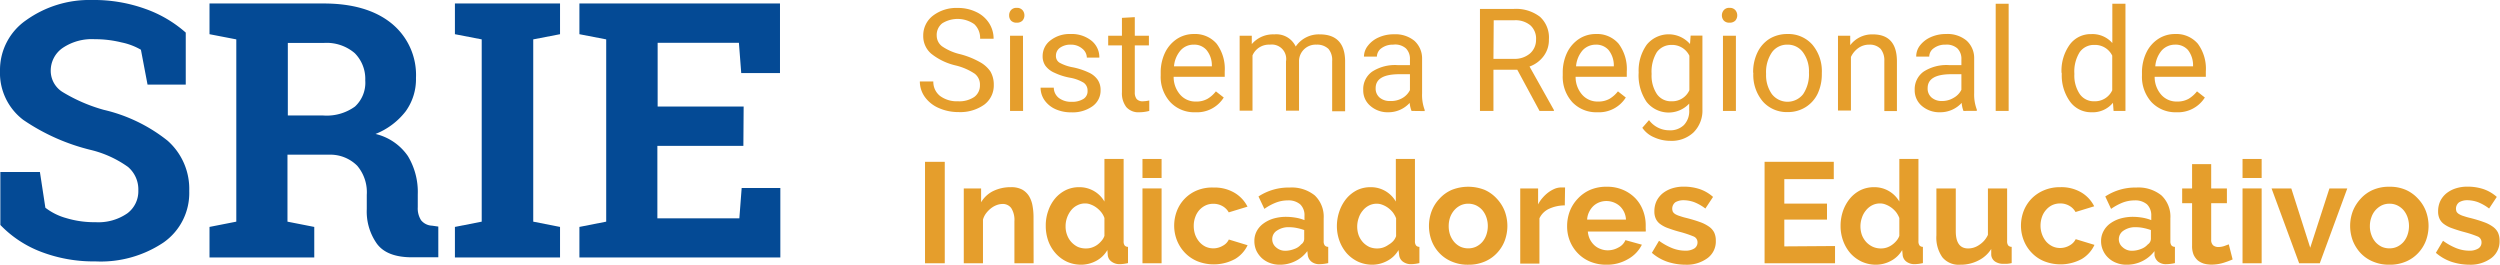<svg xmlns="http://www.w3.org/2000/svg" viewBox="0 0 279.94 29.64"><defs><style>.cls-1{fill:#e59e2c;}.cls-2{fill:#044a95;}</style></defs><title>Recurso 6</title><g id="Capa_2" data-name="Capa 2"><g id="Capa_3" data-name="Capa 3"><path class="cls-1" d="M107.06,7.34A6.87,6.87,0,0,1,104.26,6a2.58,2.58,0,0,1-.88-2,2.78,2.78,0,0,1,1.07-2.23,4.31,4.31,0,0,1,2.79-.88,4.66,4.66,0,0,1,2.09.46,3.43,3.43,0,0,1,1.43,1.25,3.23,3.23,0,0,1,.5,1.74h-1.51a2.12,2.12,0,0,0-.65-1.63,3.26,3.26,0,0,0-3.59-.1A1.65,1.65,0,0,0,104.89,4a1.5,1.5,0,0,0,.59,1.18,5.91,5.91,0,0,0,2,.88,9.11,9.11,0,0,1,2.22.88A3.4,3.4,0,0,1,110.9,8a2.91,2.91,0,0,1,.38,1.5,2.68,2.68,0,0,1-1.07,2.22,4.64,4.64,0,0,1-2.89.83,5.36,5.36,0,0,1-2.19-.45,3.73,3.73,0,0,1-1.56-1.23A3,3,0,0,1,103,9.12h1.51a2,2,0,0,0,.76,1.63,3.16,3.16,0,0,0,2,.59,3,3,0,0,0,1.82-.48,1.58,1.58,0,0,0,.64-1.32,1.53,1.53,0,0,0-.59-1.29A6.67,6.67,0,0,0,107.06,7.34Z"/><path class="cls-1" d="M113,1.72a.87.87,0,0,1,.21-.59.79.79,0,0,1,.64-.25.8.8,0,0,1,.64.25.88.88,0,0,1,.22.59.88.88,0,0,1-.22.59.86.86,0,0,1-.64.23.85.85,0,0,1-.64-.23A.87.87,0,0,1,113,1.72Zm1.56,10.7H113.1V4h1.45Z"/><path class="cls-1" d="M121.78,10.17a1.05,1.05,0,0,0-.44-.91,4.43,4.43,0,0,0-1.54-.56,7,7,0,0,1-1.74-.56,2.45,2.45,0,0,1-1-.78,1.83,1.83,0,0,1-.31-1.08,2.19,2.19,0,0,1,.88-1.76,3.45,3.45,0,0,1,2.24-.71,3.53,3.53,0,0,1,2.34.74,2.37,2.37,0,0,1,.89,1.9H121.7a1.31,1.31,0,0,0-.51-1A1.91,1.91,0,0,0,119.92,5a2,2,0,0,0-1.23.35,1.08,1.08,0,0,0-.45.9.86.86,0,0,0,.42.78,4.85,4.85,0,0,0,1.49.51,7.86,7.86,0,0,1,1.76.58,2.41,2.41,0,0,1,1,.81,2,2,0,0,1,.33,1.15,2.16,2.16,0,0,1-.91,1.82,3.83,3.83,0,0,1-2.35.68,4.25,4.25,0,0,1-1.8-.36,3,3,0,0,1-1.22-1,2.47,2.47,0,0,1-.44-1.4H118a1.47,1.47,0,0,0,.58,1.16,2.27,2.27,0,0,0,1.43.42,2.35,2.35,0,0,0,1.32-.33A1,1,0,0,0,121.78,10.17Z"/><path class="cls-1" d="M127.07,1.92V4h1.58V5.08h-1.58v5.25a1.17,1.17,0,0,0,.21.76.89.89,0,0,0,.72.25,3.61,3.61,0,0,0,.69-.09v1.17a4.35,4.35,0,0,1-1.11.15,1.79,1.79,0,0,1-1.46-.58,2.54,2.54,0,0,1-.49-1.67V5.08h-1.54V4h1.54v-2Z"/><path class="cls-1" d="M133.85,12.57a3.67,3.67,0,0,1-2.8-1.13,4.18,4.18,0,0,1-1.08-3V8.16a5.09,5.09,0,0,1,.48-2.25,3.83,3.83,0,0,1,1.34-1.55,3.41,3.41,0,0,1,1.88-.55,3.18,3.18,0,0,1,2.56,1.08A4.71,4.71,0,0,1,137.14,8v.6h-5.72a3,3,0,0,0,.73,2,2.26,2.26,0,0,0,1.77.77,2.5,2.5,0,0,0,1.3-.31,3.33,3.33,0,0,0,.93-.83l.88.69A3.53,3.53,0,0,1,133.85,12.57ZM133.67,5a1.93,1.93,0,0,0-1.47.64,3.1,3.1,0,0,0-.74,1.79h4.24V7.31a2.7,2.7,0,0,0-.6-1.71A1.81,1.81,0,0,0,133.67,5Z"/><path class="cls-1" d="M140.17,4l0,.94a3.12,3.12,0,0,1,2.51-1.09,2.4,2.4,0,0,1,2.41,1.36,3.12,3.12,0,0,1,2.7-1.36c1.85,0,2.8,1,2.83,2.94v5.67h-1.45V6.84a1.93,1.93,0,0,0-.41-1.36A1.83,1.83,0,0,0,147.41,5a1.86,1.86,0,0,0-1.95,1.78v5.61H144V6.88A1.61,1.61,0,0,0,142.2,5a2,2,0,0,0-1.95,1.21v6.18h-1.44V4Z"/><path class="cls-1" d="M158.06,12.42a3.11,3.11,0,0,1-.21-.9,3.21,3.21,0,0,1-2.4,1.05,2.92,2.92,0,0,1-2-.71,2.25,2.25,0,0,1-.8-1.79,2.39,2.39,0,0,1,1-2.05,4.71,4.71,0,0,1,2.82-.73h1.41V6.63a1.63,1.63,0,0,0-.45-1.21A1.82,1.82,0,0,0,156,5a2.13,2.13,0,0,0-1.3.39,1.18,1.18,0,0,0-.52.95h-1.45a2,2,0,0,1,.45-1.23,3.05,3.05,0,0,1,1.22-.93,4.05,4.05,0,0,1,1.69-.34,3.35,3.35,0,0,1,2.29.73,2.65,2.65,0,0,1,.86,2v3.89a4.75,4.75,0,0,0,.29,1.85v.13Zm-2.4-1.11A2.5,2.5,0,0,0,157,11a2.14,2.14,0,0,0,.88-.91V8.31H156.7c-1.77,0-2.66.52-2.66,1.56a1.31,1.31,0,0,0,.45,1.06A1.73,1.73,0,0,0,155.66,11.31Z"/><path class="cls-1" d="M169.9,7.81h-2.67v4.61h-1.51V1h3.77a4.4,4.4,0,0,1,2.95.88,3.14,3.14,0,0,1,1,2.54,3,3,0,0,1-.58,1.85,3.37,3.37,0,0,1-1.59,1.18L174,12.32v.1h-1.61Zm-2.67-1.22h2.3A2.63,2.63,0,0,0,171.31,6,2,2,0,0,0,172,4.46a2,2,0,0,0-.63-1.62,2.6,2.6,0,0,0-1.81-.57h-2.3Z"/><path class="cls-1" d="M178.86,12.57a3.69,3.69,0,0,1-2.8-1.13,4.22,4.22,0,0,1-1.07-3V8.16a5.09,5.09,0,0,1,.48-2.25,3.83,3.83,0,0,1,1.34-1.55,3.4,3.4,0,0,1,1.87-.55,3.17,3.17,0,0,1,2.56,1.08A4.71,4.71,0,0,1,182.16,8v.6h-5.73a3,3,0,0,0,.73,2,2.28,2.28,0,0,0,1.78.77,2.53,2.53,0,0,0,1.3-.31,3.47,3.47,0,0,0,.93-.83l.88.69A3.55,3.55,0,0,1,178.86,12.57ZM178.68,5a2,2,0,0,0-1.47.64,3.1,3.1,0,0,0-.73,1.79h4.23V7.31a2.75,2.75,0,0,0-.59-1.71A1.84,1.84,0,0,0,178.68,5Z"/><path class="cls-1" d="M183.49,8.12A5,5,0,0,1,184.4,5a3.17,3.17,0,0,1,4.84-.07l.07-.94h1.32v8.25a3.44,3.44,0,0,1-1,2.59,3.57,3.57,0,0,1-2.61.94,4.34,4.34,0,0,1-1.79-.39,3,3,0,0,1-1.33-1.07l.75-.86a2.82,2.82,0,0,0,2.27,1.14,2.19,2.19,0,0,0,1.64-.59,2.24,2.24,0,0,0,.59-1.67v-.73a3.15,3.15,0,0,1-4.77-.19A5.26,5.26,0,0,1,183.49,8.12Zm1.45.16a3.73,3.73,0,0,0,.59,2.25,1.9,1.9,0,0,0,1.64.81,2.1,2.1,0,0,0,2-1.24V6.24a2.14,2.14,0,0,0-2-1.21,2,2,0,0,0-1.65.82A4.19,4.19,0,0,0,184.94,8.28Z"/><path class="cls-1" d="M192.81,1.72a.88.88,0,0,1,.22-.59.77.77,0,0,1,.64-.25.8.8,0,0,1,.64.25.88.88,0,0,1,.22.59.88.88,0,0,1-.22.59.86.86,0,0,1-.64.23.83.83,0,0,1-.64-.23A.88.88,0,0,1,192.81,1.72Zm1.57,10.7h-1.45V4h1.45Z"/><path class="cls-1" d="M196.31,8.11a5,5,0,0,1,.48-2.23,3.66,3.66,0,0,1,1.36-1.54,3.82,3.82,0,0,1,2-.53A3.58,3.58,0,0,1,202.94,5,4.61,4.61,0,0,1,204,8.18v.1a5.13,5.13,0,0,1-.47,2.22A3.63,3.63,0,0,1,202.18,12a3.71,3.71,0,0,1-2,.55,3.58,3.58,0,0,1-2.79-1.19,4.6,4.6,0,0,1-1.06-3.17Zm1.45.17a3.65,3.65,0,0,0,.65,2.26,2.22,2.22,0,0,0,3.5,0,4,4,0,0,0,.65-2.42,3.58,3.58,0,0,0-.66-2.25A2.1,2.1,0,0,0,200.14,5a2.08,2.08,0,0,0-1.72.85A3.94,3.94,0,0,0,197.76,8.28Z"/><path class="cls-1" d="M207.18,4l0,1.06a3.07,3.07,0,0,1,2.53-1.21c1.79,0,2.69,1,2.7,3v5.59H211V6.82a2,2,0,0,0-.42-1.35A1.68,1.68,0,0,0,209.32,5a2.06,2.06,0,0,0-1.23.38,2.55,2.55,0,0,0-.83,1v6h-1.45V4Z"/><path class="cls-1" d="M219.86,12.42a3.19,3.19,0,0,1-.2-.9,3.23,3.23,0,0,1-2.41,1.05,3,3,0,0,1-2.05-.71,2.28,2.28,0,0,1-.8-1.79,2.41,2.41,0,0,1,1-2.05,4.72,4.72,0,0,1,2.83-.73h1.4V6.63a1.63,1.63,0,0,0-.45-1.21A1.81,1.81,0,0,0,217.85,5a2.11,2.11,0,0,0-1.3.39,1.15,1.15,0,0,0-.52.95h-1.46A2,2,0,0,1,215,5.08a3.13,3.13,0,0,1,1.22-.93,4.08,4.08,0,0,1,1.69-.34,3.32,3.32,0,0,1,2.29.73,2.62,2.62,0,0,1,.86,2v3.89a4.73,4.73,0,0,0,.3,1.85v.13Zm-2.4-1.11a2.45,2.45,0,0,0,1.29-.35,2.08,2.08,0,0,0,.88-.91V8.31H218.5c-1.77,0-2.65.52-2.65,1.56a1.31,1.31,0,0,0,.45,1.06A1.71,1.71,0,0,0,217.46,11.31Z"/><path class="cls-1" d="M224.92,12.42h-1.45V.42h1.45Z"/><path class="cls-1" d="M230.84,8.12A5,5,0,0,1,231.76,5a2.9,2.9,0,0,1,2.41-1.18,2.94,2.94,0,0,1,2.36,1V.42H238v12h-1.33l-.07-.91a2.93,2.93,0,0,1-2.41,1.06,2.9,2.9,0,0,1-2.4-1.2,5,5,0,0,1-.92-3.14Zm1.44.16a3.71,3.71,0,0,0,.6,2.25,1.91,1.91,0,0,0,1.64.81,2.13,2.13,0,0,0,2-1.23V6.23a2.14,2.14,0,0,0-2-1.2,1.94,1.94,0,0,0-1.65.82A4.11,4.11,0,0,0,232.28,8.28Z"/><path class="cls-1" d="M243.72,12.57a3.69,3.69,0,0,1-2.8-1.13,4.22,4.22,0,0,1-1.07-3V8.16a5.09,5.09,0,0,1,.48-2.25,3.75,3.75,0,0,1,1.34-1.55,3.4,3.4,0,0,1,1.87-.55,3.17,3.17,0,0,1,2.56,1.08A4.71,4.71,0,0,1,247,8v.6h-5.73a3,3,0,0,0,.73,2,2.28,2.28,0,0,0,1.78.77,2.53,2.53,0,0,0,1.3-.31,3.47,3.47,0,0,0,.93-.83l.88.69A3.55,3.55,0,0,1,243.72,12.57ZM243.54,5a2,2,0,0,0-1.47.64,3.1,3.1,0,0,0-.73,1.79h4.23V7.31A2.75,2.75,0,0,0,245,5.6,1.84,1.84,0,0,0,243.54,5Z"/><path class="cls-1" d="M103.58,29.48V18.12h2.21V29.48Z"/><path class="cls-1" d="M115.74,29.48h-2.15v-4.7a2.48,2.48,0,0,0-.35-1.47,1.16,1.16,0,0,0-1-.47,1.93,1.93,0,0,0-.65.13,2.45,2.45,0,0,0-.63.36,3.13,3.13,0,0,0-.54.55,2.14,2.14,0,0,0-.35.71v4.89h-2.15V21.1h1.94v1.55a3.24,3.24,0,0,1,1.34-1.25,4.44,4.44,0,0,1,2-.44,2.56,2.56,0,0,1,1.28.28,2.16,2.16,0,0,1,.77.76,3.19,3.19,0,0,1,.37,1.05,7,7,0,0,1,.11,1.2Z"/><path class="cls-1" d="M121.08,29.64a3.85,3.85,0,0,1-1.6-.33,3.9,3.9,0,0,1-1.26-.93,4.27,4.27,0,0,1-.83-1.38,5,5,0,0,1-.29-1.71,4.87,4.87,0,0,1,.28-1.69,4.32,4.32,0,0,1,.77-1.38,3.73,3.73,0,0,1,1.19-.93,3.4,3.4,0,0,1,1.5-.33,3.23,3.23,0,0,1,1.67.44,3.17,3.17,0,0,1,1.16,1.17V17.8h2.15V27a.77.77,0,0,0,.11.48.47.47,0,0,0,.38.16v1.82a4.55,4.55,0,0,1-.91.12,1.48,1.48,0,0,1-.94-.29,1,1,0,0,1-.42-.75L124,28a3.16,3.16,0,0,1-1.25,1.21A3.6,3.6,0,0,1,121.08,29.64Zm.56-1.82a2,2,0,0,0,.62-.1,2.25,2.25,0,0,0,.6-.3,2.56,2.56,0,0,0,.48-.45,1.59,1.59,0,0,0,.33-.56v-2a2.19,2.19,0,0,0-.36-.65,2.85,2.85,0,0,0-.53-.51,2.5,2.5,0,0,0-.62-.34,1.68,1.68,0,0,0-.65-.13,1.87,1.87,0,0,0-.88.21,2,2,0,0,0-.7.57,2.85,2.85,0,0,0-.61,1.78,2.63,2.63,0,0,0,.18,1,2.37,2.37,0,0,0,1.2,1.31A2.26,2.26,0,0,0,121.64,27.82Z"/><path class="cls-1" d="M127.93,19.93V17.8h2.14v2.13Zm0,9.55V21.1h2.14v8.38Z"/><path class="cls-1" d="M131.48,25.29a4.61,4.61,0,0,1,.3-1.66,4.06,4.06,0,0,1,2.28-2.32A4.47,4.47,0,0,1,135.9,21a4.38,4.38,0,0,1,2.34.59,3.79,3.79,0,0,1,1.45,1.55l-2.1.64a1.82,1.82,0,0,0-.72-.71,2,2,0,0,0-1-.25A2,2,0,0,0,135,23a2.24,2.24,0,0,0-.7.52,2.29,2.29,0,0,0-.46.79,2.8,2.8,0,0,0-.17,1,3,3,0,0,0,.17,1,2.66,2.66,0,0,0,.48.8,2.2,2.2,0,0,0,.69.52,2.09,2.09,0,0,0,1.91-.11,1.52,1.52,0,0,0,.68-.7l2.1.64A3.56,3.56,0,0,1,138.3,29a5,5,0,0,1-4.23.25,4.14,4.14,0,0,1-1.39-.95,4.3,4.3,0,0,1-.89-1.39A4.45,4.45,0,0,1,131.48,25.29Z"/><path class="cls-1" d="M143.32,29.64a3.11,3.11,0,0,1-1.14-.2,2.73,2.73,0,0,1-.91-.56,2.8,2.8,0,0,1-.6-.84,2.59,2.59,0,0,1-.21-1.05,2.29,2.29,0,0,1,.26-1.1,2.5,2.5,0,0,1,.74-.85,3.67,3.67,0,0,1,1.12-.56,5.06,5.06,0,0,1,1.44-.2,6.62,6.62,0,0,1,1.1.1,4.65,4.65,0,0,1,.95.27v-.48a1.67,1.67,0,0,0-.47-1.28,2,2,0,0,0-1.4-.45,3.66,3.66,0,0,0-1.31.24,5.84,5.84,0,0,0-1.31.71L140.92,22A6.15,6.15,0,0,1,144.41,21a4.12,4.12,0,0,1,2.81.88,3.29,3.29,0,0,1,1,2.57V27a.77.77,0,0,0,.12.48.51.51,0,0,0,.39.16v1.82a4.47,4.47,0,0,1-.95.12,1.38,1.38,0,0,1-.93-.28,1.14,1.14,0,0,1-.41-.72l-.05-.46A3.68,3.68,0,0,1,145,29.26,3.82,3.82,0,0,1,143.32,29.64Zm.61-1.56a2.78,2.78,0,0,0,1-.2,1.7,1.7,0,0,0,.76-.51.75.75,0,0,0,.35-.61v-1a5.85,5.85,0,0,0-.83-.23,4.41,4.41,0,0,0-.86-.09,2.28,2.28,0,0,0-1.36.38,1.11,1.11,0,0,0-.53.95,1.16,1.16,0,0,0,.41.91A1.52,1.52,0,0,0,143.93,28.08Z"/><path class="cls-1" d="M153.69,29.64a3.85,3.85,0,0,1-1.6-.33,4,4,0,0,1-1.27-.93A4.43,4.43,0,0,1,150,27a4.8,4.8,0,0,1-.3-1.71A5.12,5.12,0,0,1,150,23.6a4.54,4.54,0,0,1,.78-1.38,3.8,3.8,0,0,1,1.18-.93,3.44,3.44,0,0,1,1.51-.33,3.21,3.21,0,0,1,2.83,1.61V17.8h2.14V27a.77.77,0,0,0,.12.48.47.47,0,0,0,.38.16v1.82a4.55,4.55,0,0,1-.91.12,1.51,1.51,0,0,1-.95-.29,1.05,1.05,0,0,1-.41-.75L156.6,28a3.12,3.12,0,0,1-1.26,1.21A3.56,3.56,0,0,1,153.69,29.64Zm.56-1.82a2,2,0,0,0,.62-.1,2.19,2.19,0,0,0,.59-.3A2.34,2.34,0,0,0,156,27a1.59,1.59,0,0,0,.33-.56v-2a2.76,2.76,0,0,0-.36-.65,2.85,2.85,0,0,0-.53-.51,2.69,2.69,0,0,0-.62-.34,1.71,1.71,0,0,0-.65-.13,1.91,1.91,0,0,0-.89.21,2.11,2.11,0,0,0-.69.57,2.43,2.43,0,0,0-.45.82,2.93,2.93,0,0,0,0,1.94,2.56,2.56,0,0,0,.48.78,2.4,2.4,0,0,0,.73.53A2.23,2.23,0,0,0,154.25,27.82Z"/><path class="cls-1" d="M164.41,29.64a4.47,4.47,0,0,1-1.84-.35,4,4,0,0,1-1.39-.95,4.14,4.14,0,0,1-.87-1.38,4.74,4.74,0,0,1,0-3.32,4.14,4.14,0,0,1,.87-1.38,4,4,0,0,1,1.39-1,5,5,0,0,1,3.67,0,4.1,4.1,0,0,1,1.38,1,4.31,4.31,0,0,1,.87,1.38,4.74,4.74,0,0,1,0,3.32,4.14,4.14,0,0,1-.87,1.38,4,4,0,0,1-1.37.95A4.54,4.54,0,0,1,164.41,29.64Zm-2.19-4.33a2.93,2.93,0,0,0,.16,1,2.64,2.64,0,0,0,.47.8,2.2,2.2,0,0,0,.69.52,2.12,2.12,0,0,0,.87.18,2.07,2.07,0,0,0,.86-.18,2.24,2.24,0,0,0,.7-.52,2.43,2.43,0,0,0,.46-.8,3,3,0,0,0,.17-1,3,3,0,0,0-.17-1,2.53,2.53,0,0,0-.46-.8,2.24,2.24,0,0,0-.7-.52,2.07,2.07,0,0,0-.86-.18,2,2,0,0,0-.87.19,2.23,2.23,0,0,0-.69.53,2.52,2.52,0,0,0-.47.8A3,3,0,0,0,162.22,25.31Z"/><path class="cls-1" d="M175.22,23a4.19,4.19,0,0,0-1.74.37,2.19,2.19,0,0,0-1.1,1.08v5.07h-2.15V21.1h2v1.79a3.51,3.51,0,0,1,.53-.77,4.06,4.06,0,0,1,.65-.6,3.7,3.7,0,0,1,.72-.4,2,2,0,0,1,.69-.13h.43Z"/><path class="cls-1" d="M179.9,29.64a4.66,4.66,0,0,1-1.83-.34,4.11,4.11,0,0,1-1.39-.94,4.21,4.21,0,0,1-.89-1.37,4.36,4.36,0,0,1-.31-1.65,4.73,4.73,0,0,1,.3-1.69,4.27,4.27,0,0,1,.88-1.39,4.18,4.18,0,0,1,1.4-1,4.59,4.59,0,0,1,1.85-.35,4.43,4.43,0,0,1,1.83.35,4.22,4.22,0,0,1,1.38.94,4,4,0,0,1,.86,1.38,4.53,4.53,0,0,1,.3,1.63c0,.14,0,.27,0,.4a1.32,1.32,0,0,1,0,.32h-6.48a2.43,2.43,0,0,0,.24.88,2.35,2.35,0,0,0,.5.66,2,2,0,0,0,.69.41,2.15,2.15,0,0,0,.8.15,2.42,2.42,0,0,0,1.2-.32,1.63,1.63,0,0,0,.78-.82l1.84.51A3.73,3.73,0,0,1,182.32,29,4.6,4.6,0,0,1,179.9,29.64Zm2.17-5.05a2.21,2.21,0,0,0-.69-1.51,2.26,2.26,0,0,0-2.31-.42,2.06,2.06,0,0,0-.66.42,2.26,2.26,0,0,0-.47.66,2.18,2.18,0,0,0-.22.85Z"/><path class="cls-1" d="M188.76,29.64a6.58,6.58,0,0,1-2.06-.33,5.17,5.17,0,0,1-1.73-1l.8-1.35a6.81,6.81,0,0,0,1.49.83,4,4,0,0,0,1.45.28,1.84,1.84,0,0,0,1-.24.79.79,0,0,0,.37-.69.7.7,0,0,0-.43-.66,12.09,12.09,0,0,0-1.41-.48,14,14,0,0,1-1.39-.43,3.35,3.35,0,0,1-.93-.47,1.53,1.53,0,0,1-.51-.61,1.88,1.88,0,0,1-.16-.82,2.66,2.66,0,0,1,.24-1.15,2.6,2.6,0,0,1,.7-.88,3.28,3.28,0,0,1,1.05-.55,4.17,4.17,0,0,1,1.3-.19,5.66,5.66,0,0,1,1.77.27,4.37,4.37,0,0,1,1.51.88l-.86,1.3a5.14,5.14,0,0,0-1.24-.71,3.62,3.62,0,0,0-1.19-.22,1.84,1.84,0,0,0-.92.22.9.9,0,0,0-.28,1.09.88.88,0,0,0,.28.26,2.54,2.54,0,0,0,.51.21,7.72,7.72,0,0,0,.77.22c.58.15,1.07.3,1.48.45a4.13,4.13,0,0,1,1,.51,1.8,1.8,0,0,1,.58.66,2.11,2.11,0,0,1,.18.91,2.31,2.31,0,0,1-.91,1.94A3.89,3.89,0,0,1,188.76,29.64Z"/><path class="cls-1" d="M205.48,27.55v1.93h-7.89V18.12h7.75v1.94H199.8V22.8h4.78v1.79H199.8v3Z"/><path class="cls-1" d="M210.09,29.64a3.85,3.85,0,0,1-1.6-.33,4,4,0,0,1-1.27-.93A4.43,4.43,0,0,1,206.4,27a4.8,4.8,0,0,1-.3-1.71,5.12,5.12,0,0,1,.28-1.69,4.54,4.54,0,0,1,.78-1.38,3.69,3.69,0,0,1,1.18-.93,3.44,3.44,0,0,1,1.51-.33,3.21,3.21,0,0,1,2.83,1.61V17.8h2.14V27a.77.77,0,0,0,.12.48.47.47,0,0,0,.38.16v1.82a4.55,4.55,0,0,1-.91.12,1.51,1.51,0,0,1-.95-.29,1.05,1.05,0,0,1-.41-.75L213,28a3.12,3.12,0,0,1-1.26,1.21A3.56,3.56,0,0,1,210.09,29.64Zm.56-1.82a2,2,0,0,0,.62-.1,2.19,2.19,0,0,0,.59-.3,2.62,2.62,0,0,0,.49-.45,1.76,1.76,0,0,0,.33-.56v-2a2.76,2.76,0,0,0-.36-.65,2.85,2.85,0,0,0-.53-.51,2.69,2.69,0,0,0-.62-.34,1.71,1.71,0,0,0-.65-.13,1.91,1.91,0,0,0-.89.21,2.11,2.11,0,0,0-.69.57,2.43,2.43,0,0,0-.45.82,2.93,2.93,0,0,0,0,1.94,2.56,2.56,0,0,0,.48.78,2.4,2.4,0,0,0,.73.53A2.23,2.23,0,0,0,210.65,27.82Z"/><path class="cls-1" d="M219.5,29.64a2.36,2.36,0,0,1-2-.83,3.82,3.82,0,0,1-.67-2.46V21.1H219v4.78c0,1.3.46,1.94,1.39,1.94a2.13,2.13,0,0,0,1.21-.38,2.65,2.65,0,0,0,1-1.14V21.1h2.15V27a.77.77,0,0,0,.12.48.51.51,0,0,0,.39.16v1.82a3.36,3.36,0,0,1-.54.08l-.39,0a1.61,1.61,0,0,1-.94-.26,1,1,0,0,1-.42-.73l0-.67a3.57,3.57,0,0,1-1.44,1.29A4.3,4.3,0,0,1,219.5,29.64Z"/><path class="cls-1" d="M226.3,25.29a4.61,4.61,0,0,1,.3-1.66,4.17,4.17,0,0,1,.88-1.38,4.26,4.26,0,0,1,1.39-.94,4.54,4.54,0,0,1,1.84-.35,4.39,4.39,0,0,1,2.35.59,3.76,3.76,0,0,1,1.44,1.55l-2.09.64a1.82,1.82,0,0,0-.72-.71,2,2,0,0,0-1-.25,2.12,2.12,0,0,0-.87.18,2.1,2.1,0,0,0-.69.52,2.3,2.3,0,0,0-.47.79,3,3,0,0,0-.17,1,2.82,2.82,0,0,0,.18,1,2.64,2.64,0,0,0,.47.8,2.24,2.24,0,0,0,.7.52,2,2,0,0,0,.85.18,2.09,2.09,0,0,0,1.06-.29,1.63,1.63,0,0,0,.68-.7l2.1.64A3.59,3.59,0,0,1,233.11,29a5,5,0,0,1-4.22.25,4,4,0,0,1-1.39-.95,4.14,4.14,0,0,1-.89-1.39A4.45,4.45,0,0,1,226.3,25.29Z"/><path class="cls-1" d="M238.14,29.64a3,3,0,0,1-1.14-.2,2.63,2.63,0,0,1-.91-.56,2.49,2.49,0,0,1-.6-.84,2.44,2.44,0,0,1-.22-1.05,2.3,2.3,0,0,1,.27-1.1,2.47,2.47,0,0,1,.73-.85,3.73,3.73,0,0,1,1.13-.56,5.06,5.06,0,0,1,1.44-.2,6.72,6.72,0,0,1,1.1.1,4.84,4.84,0,0,1,.95.27v-.48a1.71,1.71,0,0,0-.47-1.28,2,2,0,0,0-1.4-.45,3.76,3.76,0,0,0-1.32.24,6.3,6.3,0,0,0-1.31.71L235.74,22A6.12,6.12,0,0,1,239.22,21a4.1,4.1,0,0,1,2.81.88,3.26,3.26,0,0,1,1,2.57V27a.77.77,0,0,0,.12.48.51.51,0,0,0,.39.16v1.82a4.39,4.39,0,0,1-.94.12,1.39,1.39,0,0,1-.94-.28,1.19,1.19,0,0,1-.41-.72l0-.46a3.84,3.84,0,0,1-1.36,1.12A3.88,3.88,0,0,1,238.14,29.64Zm.6-1.56a2.79,2.79,0,0,0,1-.2,1.82,1.82,0,0,0,.76-.51.77.77,0,0,0,.35-.61v-1a6.7,6.7,0,0,0-.83-.23,4.43,4.43,0,0,0-.87-.09,2.3,2.3,0,0,0-1.36.38,1.15,1.15,0,0,0-.11,1.86A1.51,1.51,0,0,0,238.74,28.08Z"/><path class="cls-1" d="M250,29.05a9.42,9.42,0,0,1-1.06.39,4.66,4.66,0,0,1-1.31.19,3.22,3.22,0,0,1-.84-.11,2.06,2.06,0,0,1-.69-.36,1.93,1.93,0,0,1-.47-.64,2.5,2.5,0,0,1-.17-1V22.75h-1.11V21.1h1.11V18.38h2.14V21.1h1.76v1.65h-1.76v4.09a.8.8,0,0,0,.23.64.92.92,0,0,0,.57.18,2.12,2.12,0,0,0,.66-.11l.51-.19Z"/><path class="cls-1" d="M251.11,19.93V17.8h2.14v2.13Zm0,9.55V21.1h2.14v8.38Z"/><path class="cls-1" d="M257.45,29.48l-3.09-8.38h2.21l2.12,6.64,2.15-6.64h2l-3.08,8.38Z"/><path class="cls-1" d="M267.56,29.64a4.51,4.51,0,0,1-1.84-.35,4,4,0,0,1-1.39-.95,4.49,4.49,0,0,1-.87-1.38,4.74,4.74,0,0,1,0-3.32,4.49,4.49,0,0,1,.87-1.38,4,4,0,0,1,1.39-1,4.51,4.51,0,0,1,1.84-.35,4.46,4.46,0,0,1,1.83.35,4.1,4.1,0,0,1,1.38,1,4.14,4.14,0,0,1,.87,1.38,4.74,4.74,0,0,1,0,3.32,4.14,4.14,0,0,1-.87,1.38,4,4,0,0,1-1.37.95A4.54,4.54,0,0,1,267.56,29.64Zm-2.19-4.33a2.71,2.71,0,0,0,.17,1,2.43,2.43,0,0,0,.46.8,2.32,2.32,0,0,0,.69.52,2.12,2.12,0,0,0,.87.18,2,2,0,0,0,.86-.18,2.24,2.24,0,0,0,.7-.52,2.43,2.43,0,0,0,.46-.8,3,3,0,0,0,.17-1,3,3,0,0,0-.17-1,2.53,2.53,0,0,0-.46-.8,2.24,2.24,0,0,0-.7-.52,2,2,0,0,0-.86-.18,2,2,0,0,0-.87.19,2.36,2.36,0,0,0-.69.53,2.33,2.33,0,0,0-.46.8A2.78,2.78,0,0,0,265.37,25.31Z"/><path class="cls-1" d="M276.55,29.64a6.58,6.58,0,0,1-2.06-.33,5.27,5.27,0,0,1-1.73-1l.8-1.35a6.81,6.81,0,0,0,1.49.83,4,4,0,0,0,1.45.28,1.82,1.82,0,0,0,1-.24.77.77,0,0,0,.37-.69.69.69,0,0,0-.43-.66A12.09,12.09,0,0,0,276,26c-.54-.14-1-.29-1.39-.43a3.35,3.35,0,0,1-.93-.47,1.53,1.53,0,0,1-.51-.61,1.88,1.88,0,0,1-.16-.82,2.66,2.66,0,0,1,.24-1.15,2.6,2.6,0,0,1,.7-.88,3.28,3.28,0,0,1,1.05-.55,4.17,4.17,0,0,1,1.3-.19,5.66,5.66,0,0,1,1.77.27,4.37,4.37,0,0,1,1.51.88l-.86,1.3a5.14,5.14,0,0,0-1.24-.71,3.62,3.62,0,0,0-1.19-.22,1.78,1.78,0,0,0-.91.22.89.89,0,0,0-.29,1.09.83.83,0,0,0,.29.26,2.21,2.21,0,0,0,.5.21,8,8,0,0,0,.78.22q.85.22,1.47.45a4,4,0,0,1,1,.51,1.8,1.8,0,0,1,.58.66,2.11,2.11,0,0,1,.18.91,2.31,2.31,0,0,1-.91,1.94A3.89,3.89,0,0,1,276.55,29.64Z"/><path class="cls-2" d="M20.8,9.47H16.52l-.74-3.9a7.2,7.2,0,0,0-2.17-.82,12.31,12.31,0,0,0-3-.36A5.83,5.83,0,0,0,7,5.38,3.09,3.09,0,0,0,5.68,7.93,2.8,2.8,0,0,0,7,10.3a18.33,18.33,0,0,0,4.62,2,18,18,0,0,1,7.14,3.45,7.2,7.2,0,0,1,2.43,5.65,6.75,6.75,0,0,1-2.89,5.76,12.62,12.62,0,0,1-7.62,2.11,16.44,16.44,0,0,1-6.1-1.08,12.47,12.47,0,0,1-4.54-3V19.26H4.47l.61,4a6.76,6.76,0,0,0,2.33,1.16,10.9,10.9,0,0,0,3.29.46,5.69,5.69,0,0,0,3.57-1,3.08,3.08,0,0,0,1.22-2.55,3.31,3.31,0,0,0-1.16-2.64,12,12,0,0,0-4.08-1.88A23.05,23.05,0,0,1,2.6,13.42,6.6,6.6,0,0,1,0,7.91,6.77,6.77,0,0,1,2.93,2.26,12.18,12.18,0,0,1,10.29,0a17,17,0,0,1,6,1A13.75,13.75,0,0,1,20.8,3.65Z"/><path class="cls-2" d="M36.23.39q4.85,0,7.6,2.22a7.44,7.44,0,0,1,2.75,6.12,6.15,6.15,0,0,1-1.15,3.73A8,8,0,0,1,42.05,15a6.1,6.1,0,0,1,3.62,2.47,7.77,7.77,0,0,1,1.11,4.29v1.44a2.46,2.46,0,0,0,.37,1.46,1.66,1.66,0,0,0,1.23.61l.7.1v3.44H46.13c-1.86,0-3.17-.5-3.92-1.51a6.23,6.23,0,0,1-1.14-3.88V21.82A4.58,4.58,0,0,0,40,18.56a4.26,4.26,0,0,0-3.11-1.24H32.19v7.5l3,.59v3.42H23.46V25.41l3-.59V4.41l-3-.58V.39H36.23Zm-4,12.54h3.94a5.4,5.4,0,0,0,3.58-1A3.63,3.63,0,0,0,40.9,9a4.08,4.08,0,0,0-1.18-3.05,4.84,4.84,0,0,0-3.49-1.14h-4Z"/><path class="cls-2" d="M50.94,3.83V.39H62.71V3.83l-3,.58V24.82l3,.59v3.42H50.94V25.41l3-.59V4.41Z"/><path class="cls-2" d="M83.24,16.33H73.61v8.12h9.18l.26-3.4h4.33v7.78H64.88V25.41l3-.59V4.41l-3-.58V.39H87.34V8.18H83l-.26-3.39h-9.1v7.14h9.63Z"/></g></g></svg>